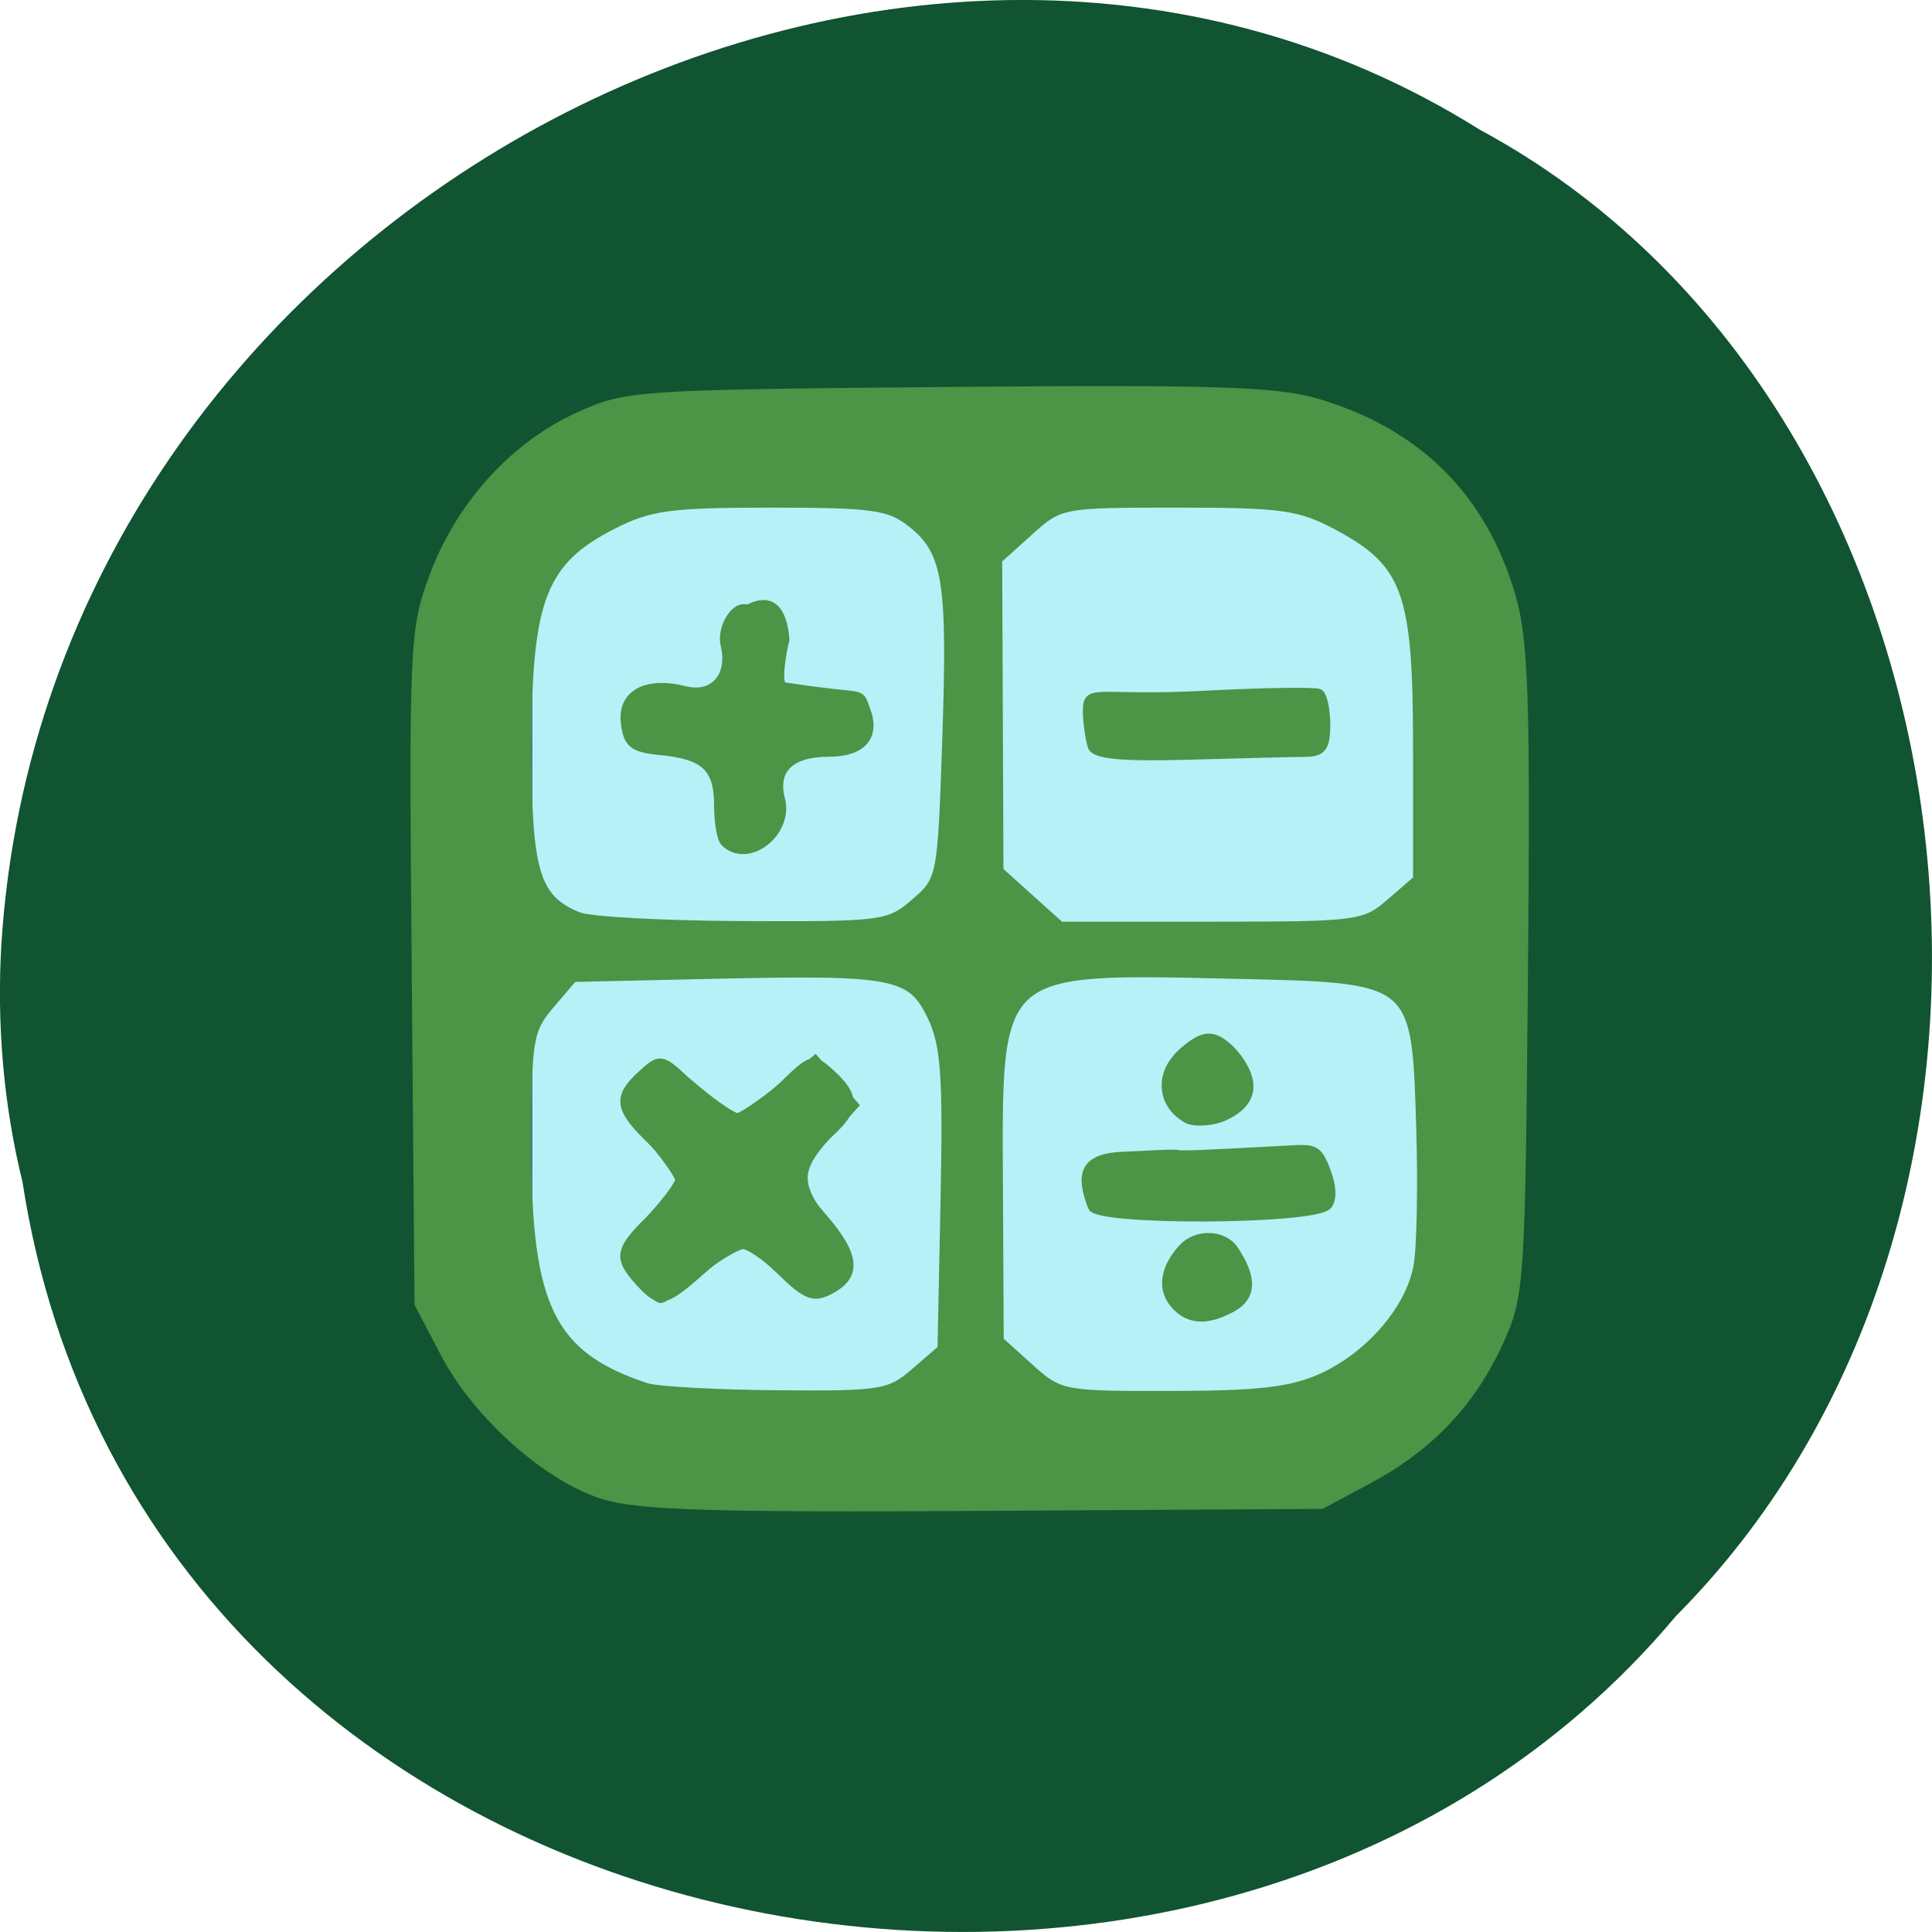 <svg xmlns="http://www.w3.org/2000/svg" viewBox="0 0 256 256"><path d="m 2.967 952.88 c 15.875 104.05 156.87 131.89 219.1 57.62 54.798 -55.17 41.16 -160.78 -26.05 -196.99 -77.21 -48.44 -189.69 11.446 -195.83 107.88 c -0.632 10.565 0.26 21.245 2.771 31.493 z" fill="#105432" color="#000" transform="translate(0 -796.36)"/><rect width="118.9" height="123" x="69.74" y="66.33" rx="12.231" fill="#b5f1f7" stroke="#3943a9" stroke-width="1.571"/><g transform="translate(-197.42 85.69)" fill="#4c9446" stroke="#4c9446"><path d="m 277.3 112.45 c -7.515 -2.381 -16.761 -10.664 -21.05 -18.858 l -3.405 -6.505 l -0.374 -44.549 c -0.363 -43.16 -0.289 -44.78 2.375 -51.954 3.462 -9.324 10.641 -17.247 19.13 -21.12 6.443 -2.935 7.51 -3.01 49.07 -3.381 35.604 -0.318 43.552 -0.059 49.1 1.6 13.214 3.954 21.841 12.595 25.606 25.646 1.7 5.893 1.951 13.55 1.633 49.724 -0.366 41.53 -0.46 42.942 -3.276 49.11 -3.668 8.03 -9.234 13.902 -17.261 18.206 l -6.3 3.378 l -44.73 0.266 c -36.04 0.215 -45.854 -0.09 -50.51 -1.567 z m 41.31 -16.362 l 3.535 -3.061 l 0.403 -19.732 c 0.335 -16.399 0.047 -20.487 -1.703 -24.2 -2.683 -5.697 -4.873 -6.122 -28.821 -5.588 l -18.614 0.415 l -3.038 3.562 c -2.849 3.341 -3.038 4.519 -3.038 18.962 0 21.1 3.181 27.484 15.75 31.624 1.386 0.456 9.151 0.887 17.255 0.957 13.847 0.119 14.948 -0.058 18.27 -2.935 z m -36.59 -11.957 c -2.87 -3.196 -2.655 -4.271 1.695 -8.47 2.079 -2.01 3.78 -4.293 3.78 -5.079 0 -0.786 -1.701 -3.072 -3.78 -5.079 -4.453 -4.299 -4.659 -5.788 -1.232 -8.913 2.488 -2.269 2.644 -2.229 6.675 1.708 2.27 2.217 4.924 4.03 5.897 4.03 0.974 0 3.627 -1.814 5.897 -4.03 4.03 -3.937 4.187 -3.977 6.675 -1.708 3.234 2.949 3.213 4.738 -0.089 7.75 -5.06 4.615 -5.248 6.416 -1.156 11.11 4.468 5.128 4.783 7.839 1.138 9.804 -2.269 1.224 -3.239 0.861 -6.675 -2.495 -2.211 -2.16 -4.485 -3.926 -5.05 -3.926 -0.569 0 -2.971 1.714 -5.339 3.809 -5.04 4.459 -5.665 4.569 -8.432 1.487 z m 90.58 12.632 c 6.29 -2.879 11.56 -9 12.613 -14.656 0.437 -2.349 0.602 -10.603 0.365 -18.341 -0.607 -19.873 -0.419 -19.718 -24.633 -20.262 -31.803 -0.714 -31.28 -1.184 -31.13 28.17 l 0.104 20.25 l 4.01 3.612 c 3.93 3.539 4.311 3.611 18.797 3.584 11.612 -0.022 15.878 -0.528 19.877 -2.359 z m -19.33 -9.294 c -2.183 -2.2 -1.623 -5.147 0.792 -7.802 1.845 -2.028 5.482 -1.983 6.951 0.221 2.303 3.457 2.636 6.179 -0.352 7.791 -3.203 1.727 -5.535 1.661 -7.391 -0.209 z m -11.183 -13.2 c -1.574 -4.133 -1.349 -6.625 4.105 -6.841 15.192 -0.811 -2.56 0.526 21.611 -0.813 3.655 -0.193 4.229 -0.341 5.402 2.767 0.839 2.222 0.887 3.963 0.13 4.725 -1.957 1.972 -30.502 2.12 -31.25 0.162 z m -23.475 -40.39 c 3.51 -3.038 3.54 -3.193 4.165 -21.619 0.712 -20.975 0.088 -24.855 -4.595 -28.567 -2.926 -2.32 -5.057 -2.619 -18.618 -2.619 -13.376 0 -16.02 0.361 -20.93 2.857 -9.287 4.723 -11.252 9.762 -11.277 28.92 -0.022 16.991 1.014 20.506 6.729 22.83 1.485 0.604 11.315 1.134 21.845 1.179 18.469 0.078 19.27 -0.028 22.68 -2.979 z m -25.23 -7.944 c -0.462 -0.466 -0.84 -2.681 -0.84 -4.923 0 -4.929 -1.754 -6.585 -7.565 -7.141 -3.705 -0.354 -4.467 -0.958 -4.793 -3.804 -0.44 -3.836 2.852 -5.638 7.948 -4.349 3.946 0.998 6.257 -1.97 5.272 -5.924 -0.54 -2.17 1.302 -5.537 3.067 -4.835 3.185 -1.718 4.748 0.14 5.05 4.103 -0.413 1.593 -1.173 6.01 -0.243 6.153 2.79 0.425 5.298 0.77 8.513 1.082 2.02 0.196 1.871 0.535 2.436 2.02 1.368 3.591 -0.519 5.768 -5 5.768 -5.04 0 -7.306 2.197 -6.292 6.104 1.177 4.534 -4.481 8.84 -7.551 5.747 z m 88.24 7.938 l 3.535 -3.066 v -17.566 c 0 -20.518 -1.371 -24.294 -10.61 -29.22 -4.928 -2.626 -7.244 -2.95 -21.07 -2.95 -15.382 0 -15.572 0.036 -19.647 3.706 l -4.115 3.706 l 0.084 20.598 l 0.084 20.598 l 4.03 3.629 l 4.03 3.629 h 20.07 c 19.403 0 20.19 -0.102 23.605 -3.066 z m -39.551 -20.611 c -0.328 -0.862 -0.845 -4.373 -0.605 -5.636 0.379 -2 2.731 -0.621 15.355 -1.278 7.962 -0.415 14.902 -0.524 15.422 -0.242 0.52 0.281 0.945 2.192 0.945 4.246 0 3.02 -0.541 3.737 -2.835 3.748 -1.559 0.008 -8.426 0.175 -15.26 0.373 -8.972 0.259 -12.59 -0.077 -13.02 -1.209 z"/><path d="m 354.54 62.932 c -1.953 -1.09 -3.03 -2.817 -3.02 -4.833 0.015 -2.153 1.251 -4.056 3.75 -5.778 1.626 -1.12 2.862 -1.163 4.331 -0.153 1.261 0.868 2.484 2.35 3.191 3.868 1.303 2.799 0.269 5.078 -2.978 6.565 -1.644 0.753 -4.23 0.914 -5.277 0.33 z" stroke-width="0.341"/></g><path d="m 85.14 169.83 c -2.814 -2.814 -2.598 -4.01 1.543 -8.516 1.971 -2.146 3.584 -4.38 3.584 -4.964 0 -0.584 -1.615 -2.948 -3.589 -5.254 -4.097 -4.787 -4.33 -5.911 -1.714 -8.278 2.469 -2.234 2.39 -2.255 7.353 1.892 2.362 1.974 4.781 3.589 5.374 3.589 0.593 0 3.153 -1.7 5.689 -3.778 l 4.61 -3.778 l 2.45 2.848 l 2.45 2.848 l -3.573 3.954 c -4.03 4.459 -4.083 6.564 -0.3 11.601 3.928 5.23 4.089 6.615 0.952 8.214 -2.625 1.338 -2.99 1.221 -6.373 -2.037 -1.974 -1.901 -4.281 -3.454 -5.127 -3.452 -0.846 0.003 -3.564 1.615 -6.04 3.583 -2.476 1.968 -4.668 3.579 -4.87 3.579 -0.203 0 -1.291 -0.923 -2.419 -2.051 z" fill="#4c9446" stroke="#4c9446" stroke-width="1.577"/></svg>